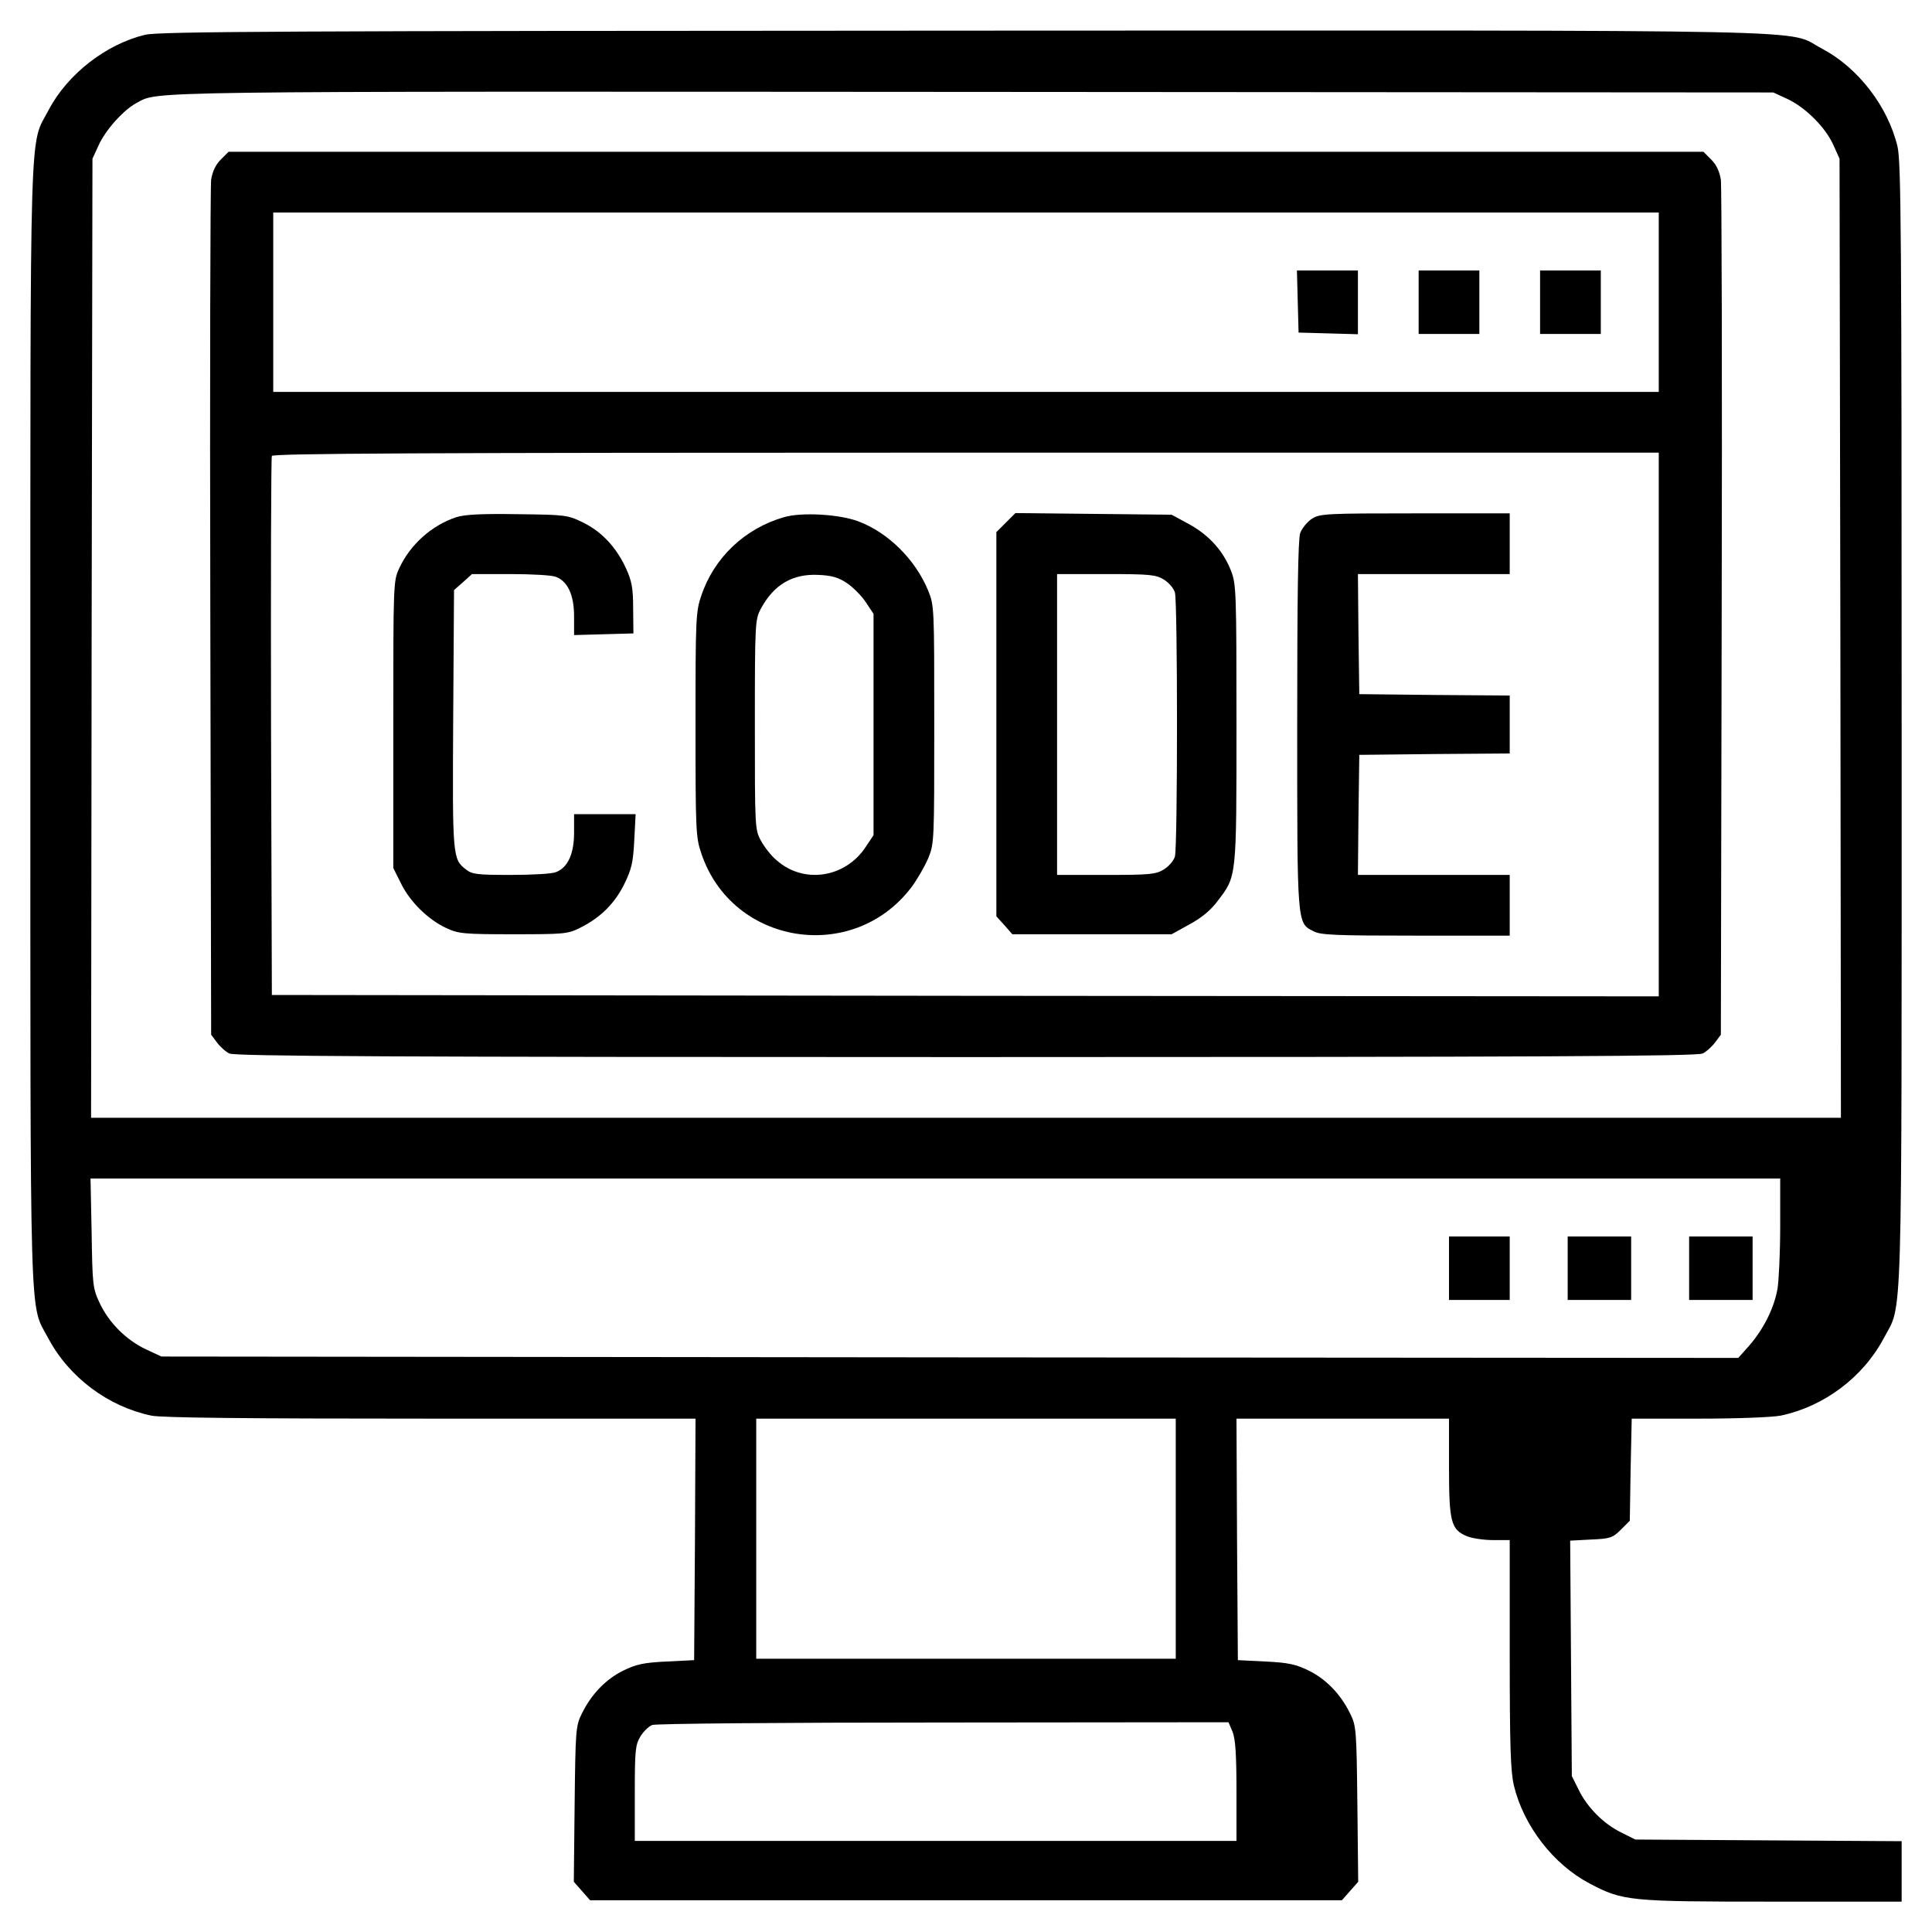 <?xml version="1.0" standalone="no"?>
<!DOCTYPE svg PUBLIC "-//W3C//DTD SVG 20010904//EN"
 "http://www.w3.org/TR/2001/REC-SVG-20010904/DTD/svg10.dtd">
<svg version="1.0" xmlns="http://www.w3.org/2000/svg"
 width="700pt" height="700pt" viewBox="0 0 700 700"
 preserveAspectRatio="xMidYMid meet">
<g transform="translate(0,700) scale(0.1,-0.1)"
fill="#000000" stroke="none">
<path d="M526 6874 c-142 -34 -282 -143 -350 -273 -70 -134 -66 23 -66 -2226
0 -2247 -4 -2093 65 -2224 75 -141 216 -247 373 -280 37 -8 342 -11 1013 -11
l959 0 -2 -437 -3 -438 -100 -5 c-83 -4 -110 -10 -157 -33 -63 -31 -116 -86
-150 -156 -22 -44 -23 -59 -26 -328 l-3 -281 30 -34 29 -33 1362 0 1362 0 29
33 30 34 -3 281 c-3 269 -4 284 -26 328 -34 70 -87 125 -150 156 -47 23 -74
29 -157 33 l-100 5 -3 437 -2 438 385 0 385 0 0 -175 c0 -199 7 -227 65 -251
19 -8 62 -14 95 -14 l60 0 0 -412 c0 -333 3 -425 15 -477 35 -146 143 -286
274 -355 121 -64 143 -66 664 -66 l467 0 0 110 0 109 -482 3 -483 3 -50 25
c-64 31 -124 91 -155 155 l-25 50 -3 426 -3 427 76 4 c69 3 78 6 108 36 l32
32 3 185 4 185 243 0 c142 0 266 5 297 11 157 33 298 139 373 280 69 131 65
-23 65 2224 0 1774 -2 2038 -15 2094 -35 146 -143 286 -274 355 -136 71 117
66 -3106 65 -2475 -1 -2919 -3 -2969 -15z m5949 -232 c65 -30 138 -102 167
-166 l23 -51 3 -1737 2 -1738 -3170 0 -3170 0 2 1738 3 1737 23 50 c25 55 91
128 137 152 81 43 -31 42 3020 40 l2910 -2 50 -23z m-25 -4086 c0 -95 -5 -198
-10 -227 -13 -71 -51 -145 -101 -203 l-41 -46 -2856 2 -2857 3 -56 26 c-72 34
-134 96 -168 168 -25 54 -26 64 -29 254 l-4 197 3061 0 3061 0 0 -174z m-2190
-1131 l0 -435 -760 0 -760 0 0 435 0 435 760 0 760 0 0 -435z m206 -700 c10
-26 14 -80 14 -215 l0 -180 -1090 0 -1090 0 0 173 c0 154 2 175 20 205 11 18
30 37 43 42 12 5 466 9 1055 9 l1033 1 15 -35z"/>
<path d="M800 6422 c-19 -19 -30 -43 -35 -73 -3 -24 -5 -731 -3 -1571 l3
-1527 21 -28 c11 -15 32 -34 45 -40 19 -10 589 -13 2669 -13 2080 0 2650 3
2669 13 13 6 34 25 45 40 l21 28 3 1527 c2 840 0 1547 -3 1571 -5 30 -16 54
-35 73 l-28 28 -2672 0 -2672 0 -28 -28z m5210 -517 l0 -325 -2510 0 -2510 0
0 325 0 325 2510 0 2510 0 0 -325z m0 -1530 l0 -985 -2512 2 -2513 3 -3 970
c-1 534 0 976 3 983 3 9 516 12 2515 12 l2510 0 0 -985z"/>
<path d="M4702 5908 l3 -113 108 -3 107 -3 0 116 0 115 -110 0 -111 0 3 -112z"/>
<path d="M5140 5905 l0 -115 110 0 110 0 0 115 0 115 -110 0 -110 0 0 -115z"/>
<path d="M5580 5905 l0 -115 110 0 110 0 0 115 0 115 -110 0 -110 0 0 -115z"/>
<path d="M1653 5126 c-88 -29 -166 -98 -206 -184 -22 -46 -22 -54 -22 -567 l0
-520 28 -56 c32 -66 99 -132 165 -162 43 -20 63 -22 242 -22 182 0 198 1 241
23 73 36 125 87 160 157 27 55 33 79 37 160 l5 95 -112 0 -111 0 0 -67 c0 -77
-23 -127 -66 -143 -14 -6 -87 -10 -163 -10 -122 0 -141 2 -163 20 -48 37 -49
45 -46 544 l3 468 33 29 32 29 140 0 c76 0 150 -4 164 -10 43 -16 66 -66 66
-143 l0 -68 108 3 107 3 -1 90 c0 75 -5 100 -26 146 -35 76 -88 133 -156 166
-55 27 -63 28 -237 30 -129 2 -192 -1 -222 -11z"/>
<path d="M2840 5126 c-142 -41 -253 -147 -299 -284 -20 -58 -21 -83 -21 -467
0 -384 1 -409 21 -467 111 -332 549 -402 761 -123 21 28 48 75 61 105 22 54
22 62 22 485 0 423 0 431 -22 485 -46 112 -144 210 -253 251 -69 26 -206 34
-270 15z m229 -239 c22 -15 53 -46 68 -69 l28 -42 0 -401 0 -401 -28 -42 c-74
-113 -225 -136 -323 -49 -20 16 -45 49 -57 71 -22 40 -22 49 -22 421 0 370 1
381 22 420 47 87 115 127 209 122 47 -2 72 -9 103 -30z"/>
<path d="M3645 5107 l-35 -35 0 -696 0 -696 29 -32 29 -33 289 0 288 0 65 36
c43 23 78 52 102 85 69 90 68 81 68 641 0 472 -1 506 -19 553 -28 73 -80 131
-153 171 l-63 34 -283 3 -283 3 -34 -34z m572 -207 c18 -11 36 -32 40 -47 10
-36 10 -920 0 -956 -4 -15 -22 -36 -40 -47 -29 -18 -51 -20 -209 -20 l-178 0
0 545 0 545 178 0 c158 0 180 -2 209 -20z"/>
<path d="M4754 5121 c-17 -11 -36 -34 -43 -52 -8 -22 -11 -228 -11 -696 0
-727 -1 -717 59 -747 25 -14 81 -16 371 -16 l340 0 0 110 0 110 -275 0 -275 0
2 218 3 217 273 3 272 2 0 105 0 105 -272 2 -273 3 -3 218 -2 217 275 0 275 0
0 110 0 110 -342 0 c-319 0 -345 -1 -374 -19z"/>
<path d="M5250 2405 l0 -115 110 0 110 0 0 115 0 115 -110 0 -110 0 0 -115z"/>
<path d="M5680 2405 l0 -115 115 0 115 0 0 115 0 115 -115 0 -115 0 0 -115z"/>
<path d="M6120 2405 l0 -115 115 0 115 0 0 115 0 115 -115 0 -115 0 0 -115z"/>
</g>
</svg>
